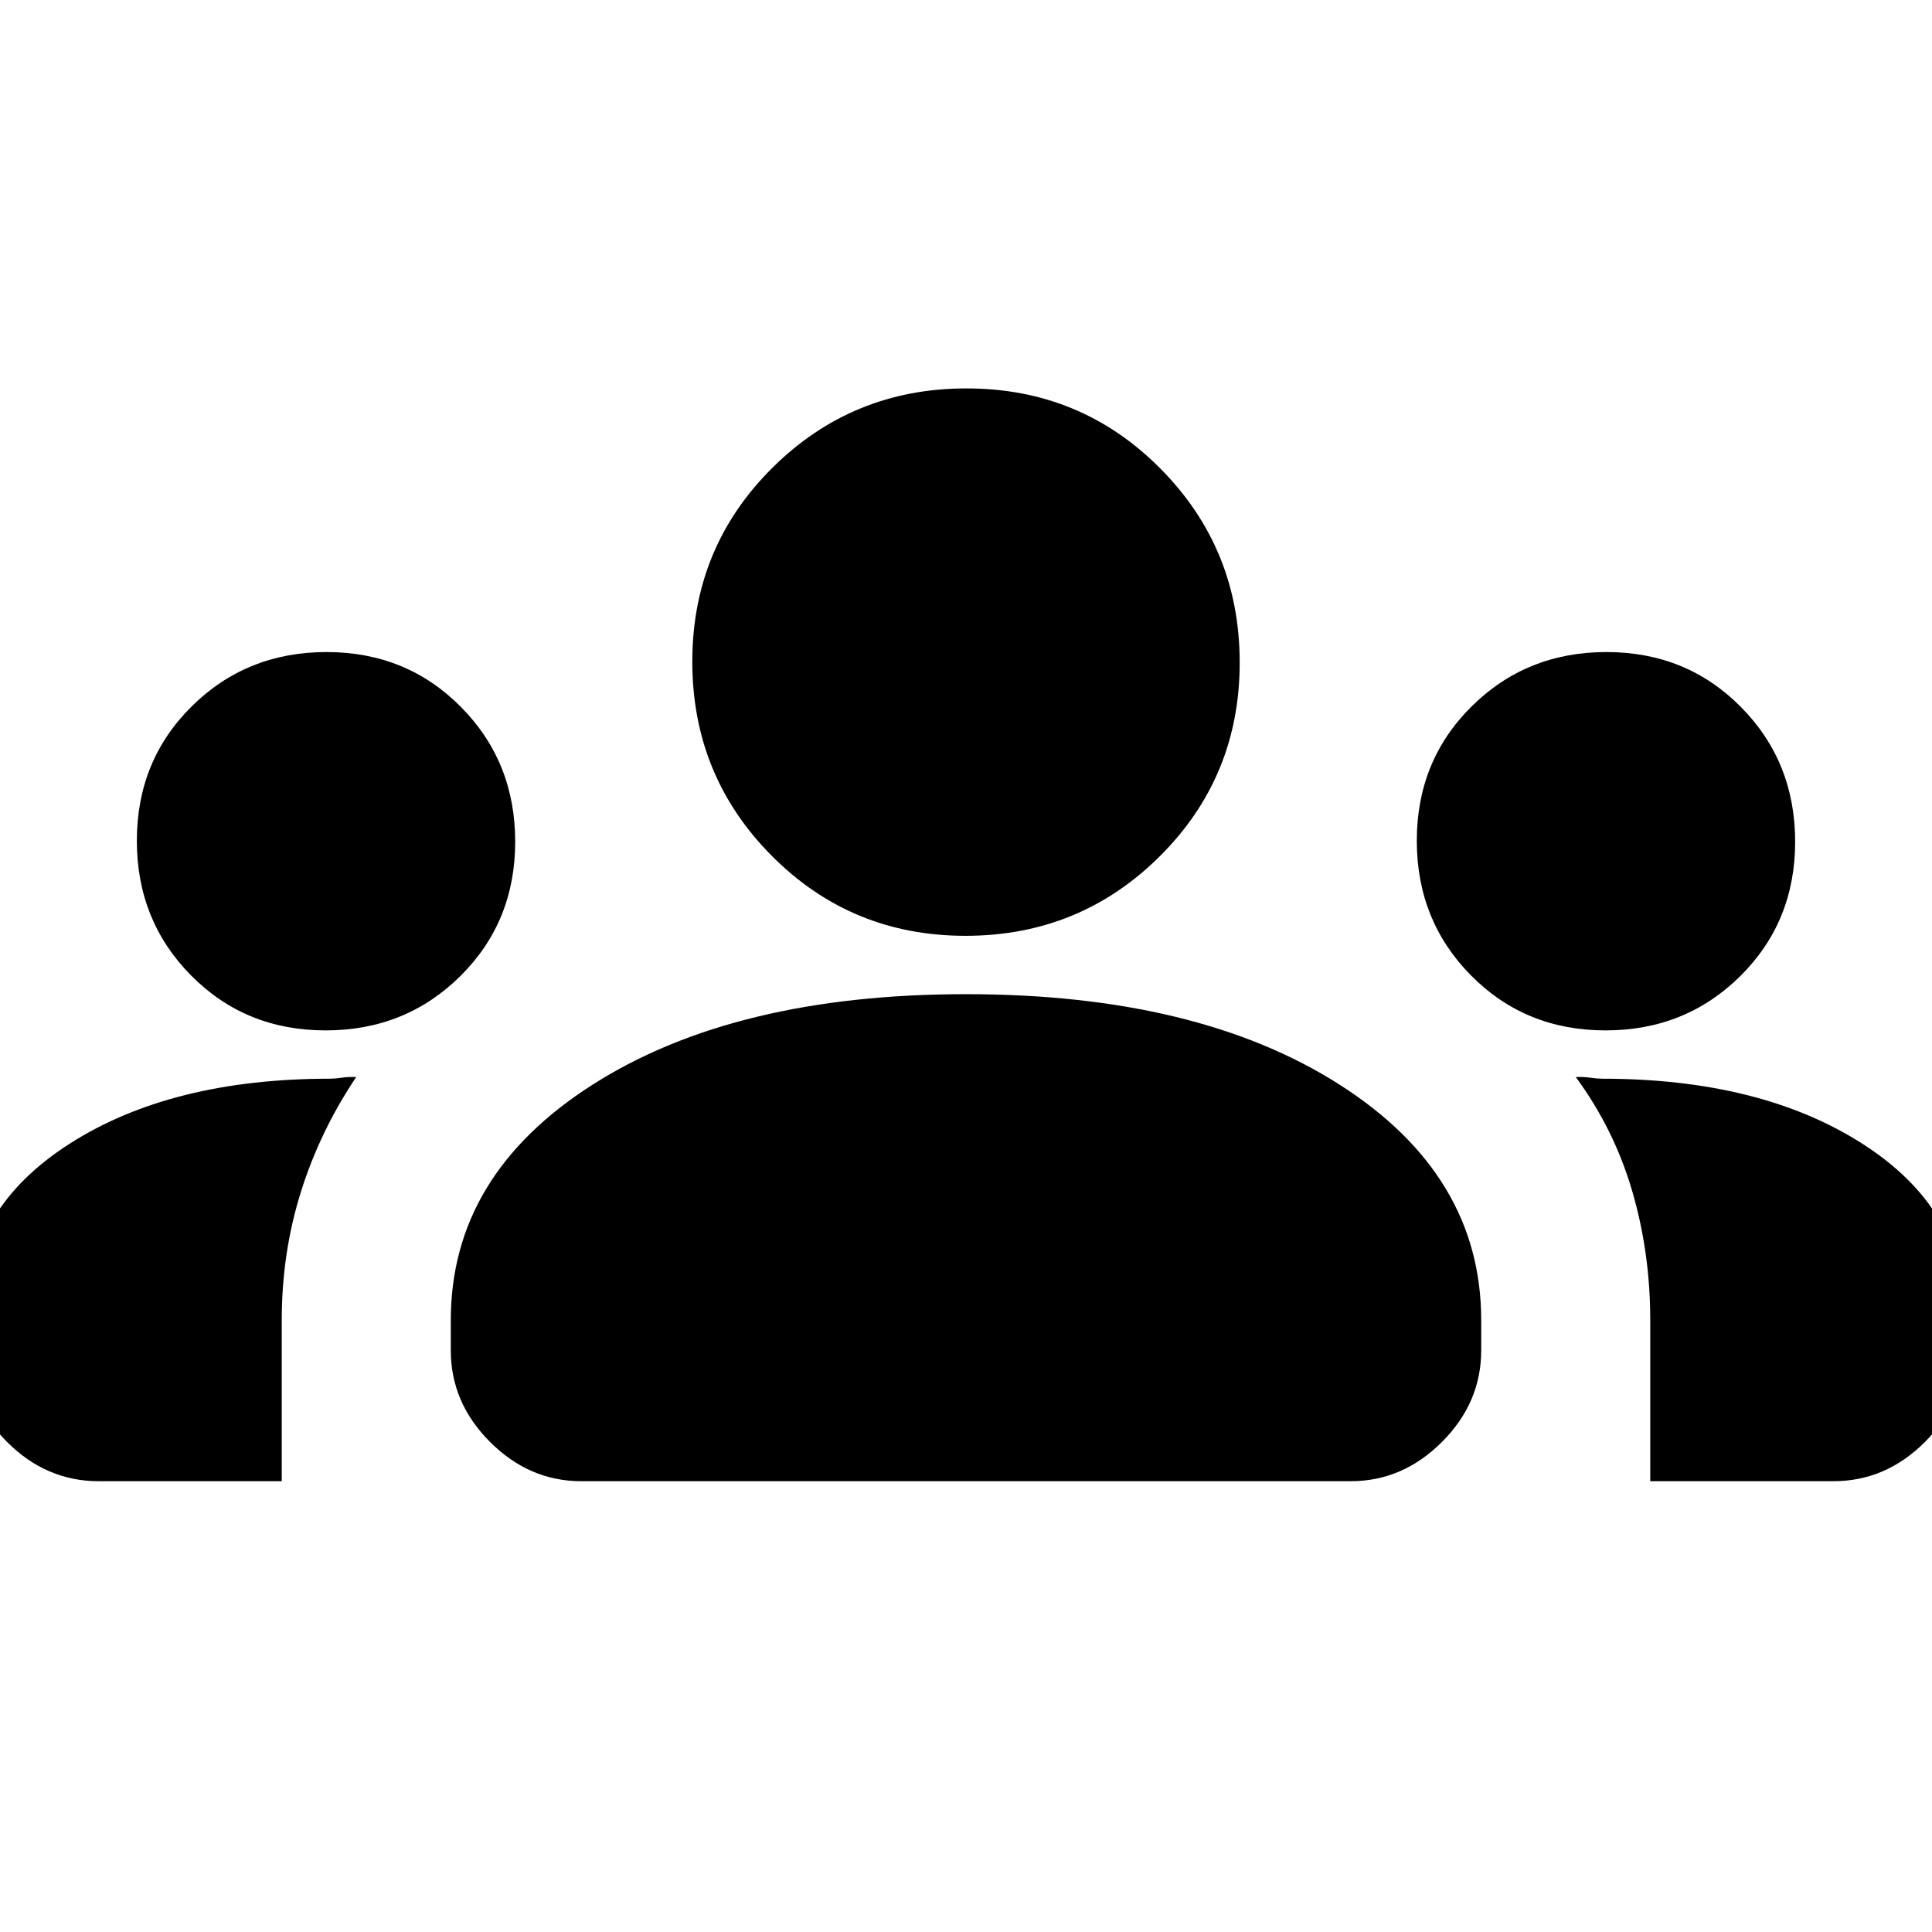 <svg xmlns="http://www.w3.org/2000/svg" height="20" viewBox="0 -960 960 960" width="20"><path d="M49-224q-26 0-45.5-19.5T-16-289v-18q0-52.258 50.5-84.629T164-424q2.426 0 5.84-.5 3.415-.5 7.16-.318-18 26.818-27.5 57.11Q140-337.417 140-304v80H49Zm239.843 0Q263-224 243.5-243.5 224-263 224-289v-15q0-72.123 70.5-117.062Q365-466 480-466q115.2 0 185.6 44.938Q736-376.123 736-304v15q0 26-19.5 45.5T671.157-224H288.843ZM820-224v-80q0-33.528-9-64.264-9-30.736-28-56.554 3.745-.182 7.16.318 3.414.5 5.84.5 79 0 129.5 32.371T976-307v18q0 26-19.5 45.5T911-224h-91ZM161.752-448Q122-448 95-475.248q-27-27.248-27-67Q68-582 95.248-609q27.248-27 67-27Q202-636 229-608.752q27 27.248 27 67Q256-502 228.752-475q-27.248 27-67 27Zm636 0Q758-448 731-475.248q-27-27.248-27-67Q704-582 731.248-609q27.248-27 67-27Q838-636 865-608.752q27 27.248 27 67Q892-502 864.752-475q-27.248 27-67 27Zm-317.987-47Q423-495 383.5-534.735q-39.5-39.736-39.5-96.5Q344-688 383.735-727.5q39.736-39.5 96.5-39.5Q537-767 576.5-727.265q39.5 39.736 39.5 96.5Q616-574 576.265-534.5q-39.736 39.5-96.5 39.5Z"/></svg>